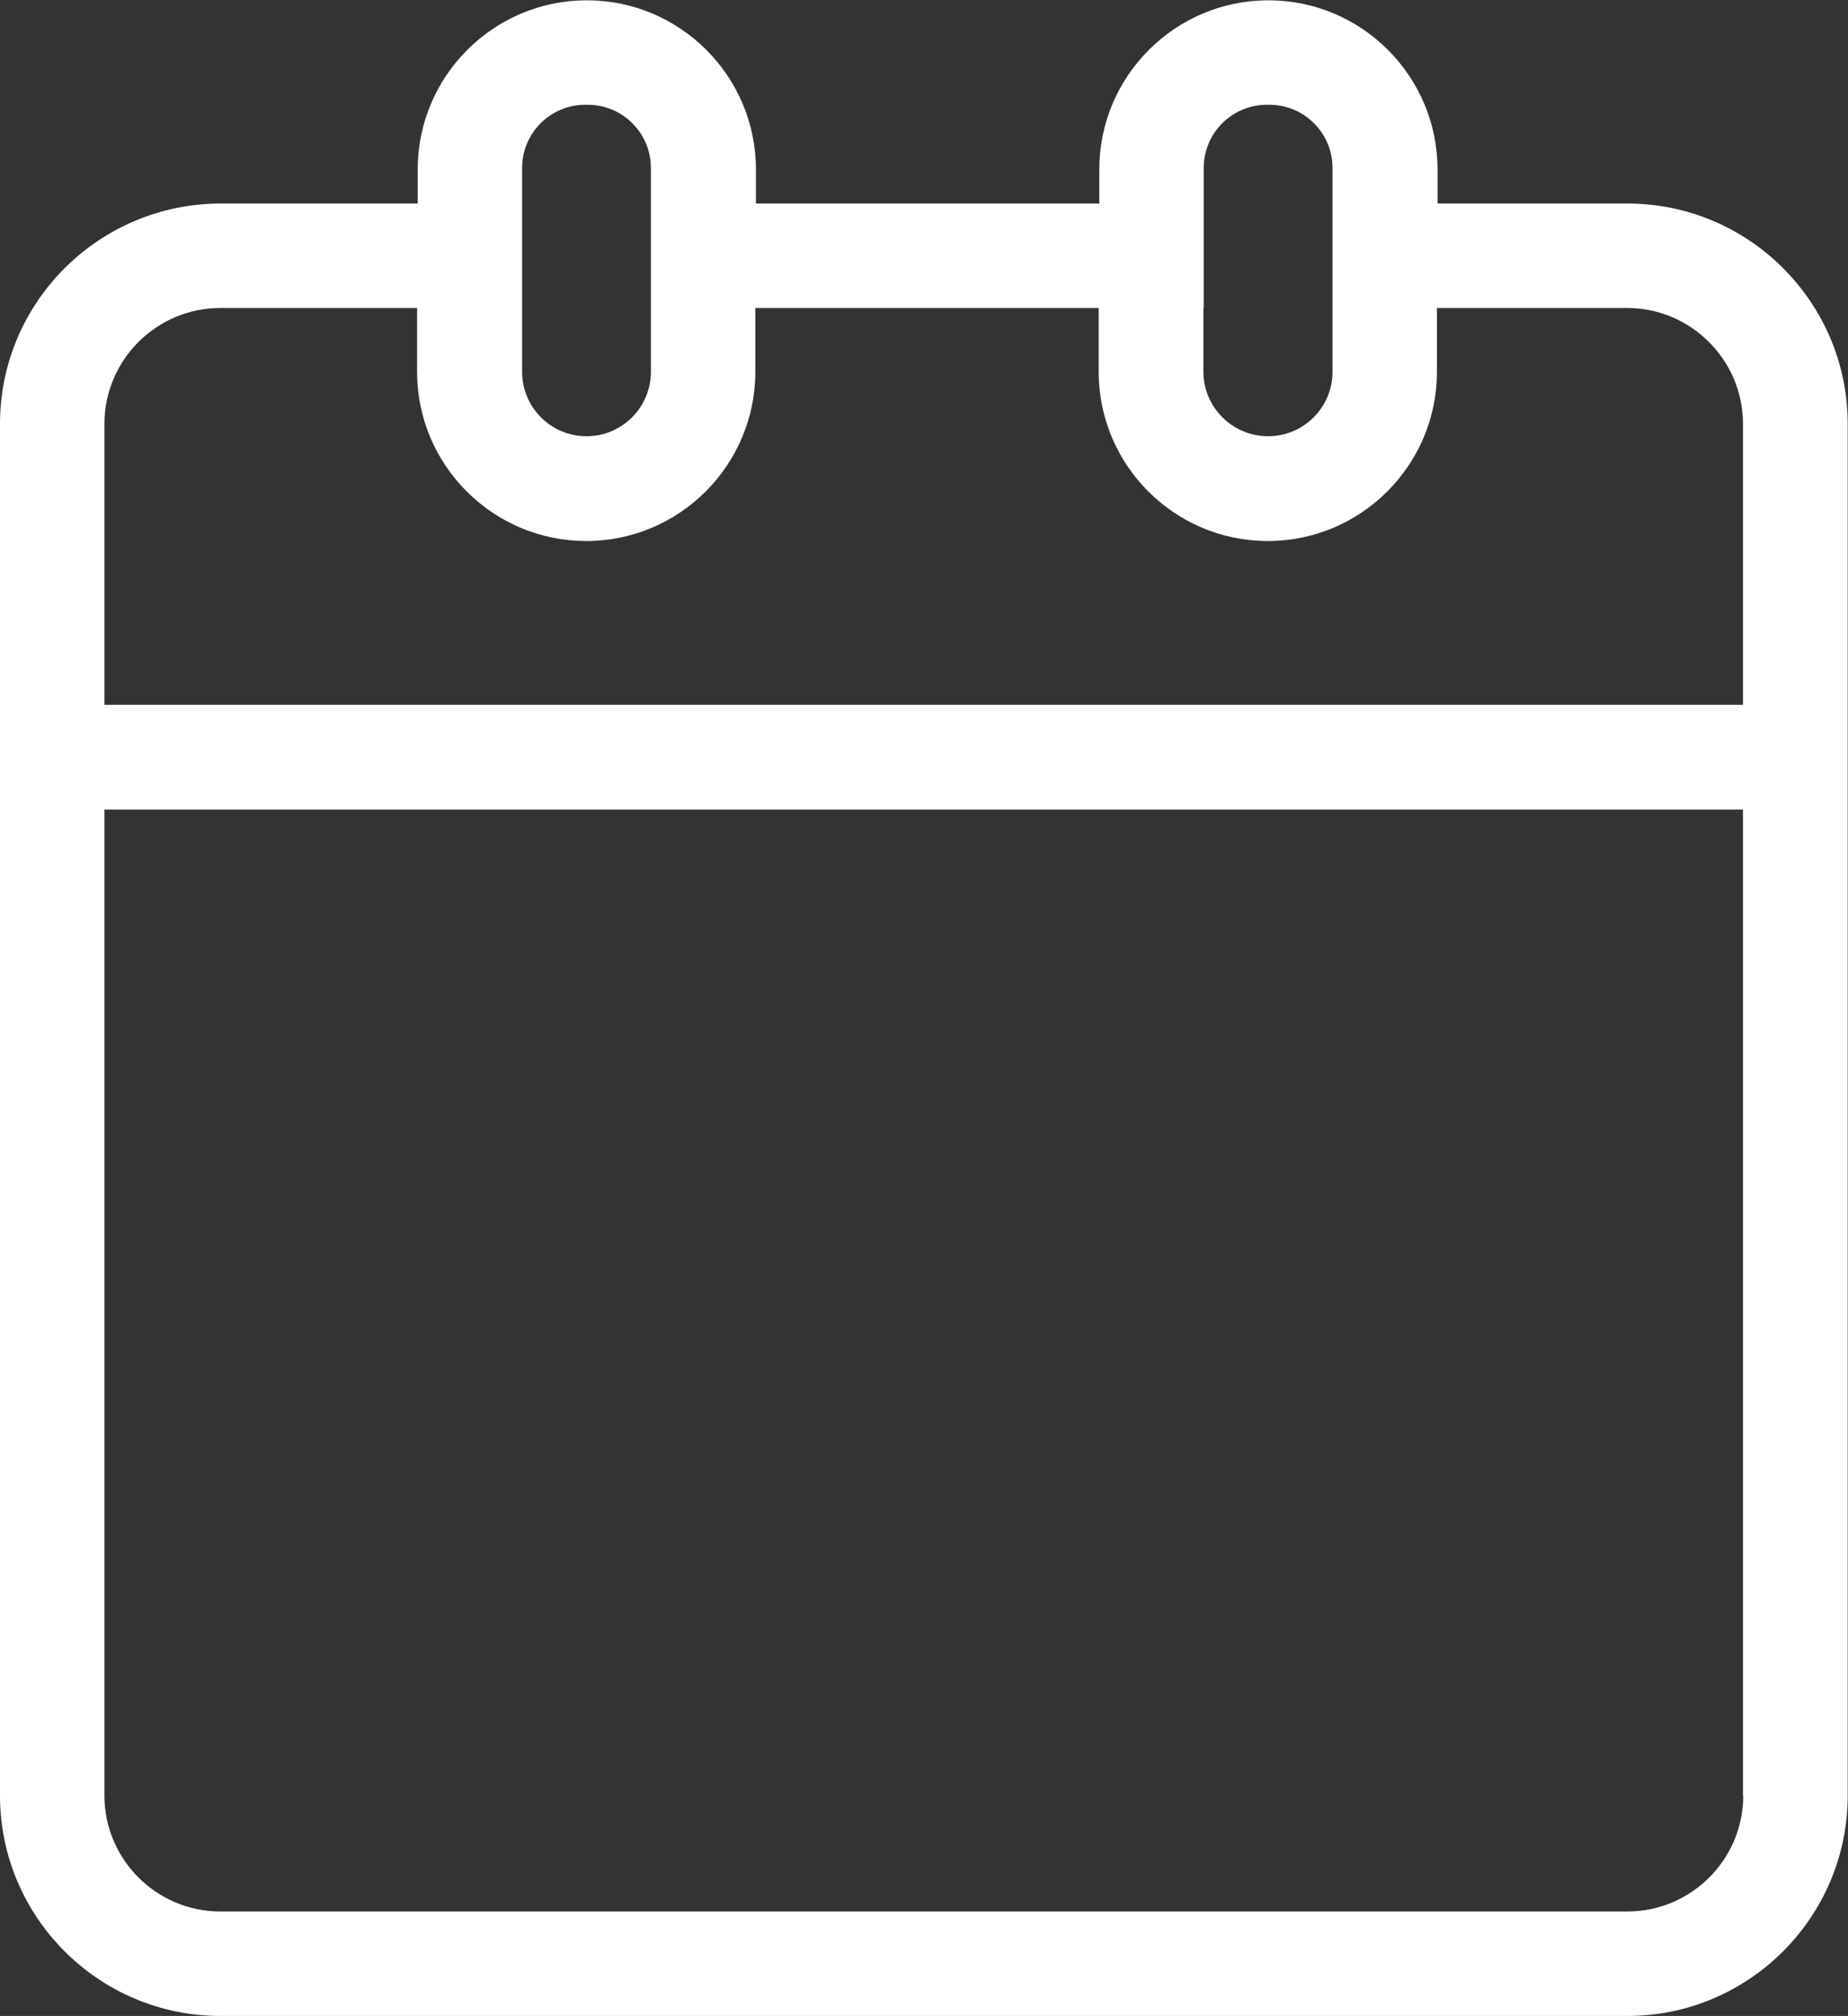 <?xml version="1.0" encoding="UTF-8"?>
<svg id="_3" data-name="3" xmlns="http://www.w3.org/2000/svg" viewBox="0 0 61.41 66.96">
  <rect x="0" y="0" width="61.41" height="66.96" fill="#333333" stroke="none"/>
  <defs>
    <style>
      .cls-1 {
        fill: #fff;
      }

      .cls-2 {
        fill: none;
        stroke: #fff;
        stroke-linecap: round;
        stroke-linejoin: round;
        stroke-width: 3.48px;
      }
    </style>
  </defs>
  <line class="cls-2" x1="2.41" y1="25.15" x2="58.57" y2="25.15"/>
  <path class="cls-1" d="M54.09,6.76h-6.32v-1.13c0-3.1-2.52-5.62-5.62-5.62s-5.62,2.52-5.62,5.62v1.13h-11.41v-1.13c0-3.1-2.52-5.62-5.62-5.62s-5.62,2.52-5.62,5.62v1.13h-6.54C3.29,6.76,0,10.04,0,14.08v45.56c0,4.04,3.29,7.32,7.32,7.32h46.76c4.04,0,7.32-3.29,7.32-7.32V14.08c0-4.04-3.29-7.32-7.32-7.32ZM40,10.23h0v-3.48h0v-1.13s0,0,0,0v-.04c0-1.16.94-2.1,2.1-2.1h.08c1.16,0,2.1.94,2.1,2.1v.04s0,0,0,0v1.13h0v3.48h0v2.12c0,1.18-.96,2.14-2.14,2.14s-2.15-.96-2.15-2.14v-2.12ZM17.35,12.32v-6.74c0-1.16.94-2.1,2.1-2.1h.08c1.16,0,2.1.94,2.1,2.1v6.77c0,1.18-.96,2.14-2.14,2.14s-2.14-.96-2.14-2.14v-.03ZM57.93,59.64c0,2.12-1.73,3.85-3.85,3.85H7.32c-2.12,0-3.85-1.73-3.85-3.85V14.08c0-2.12,1.73-3.85,3.85-3.85h6.54v2.12c0,3.1,2.52,5.62,5.62,5.62s5.62-2.52,5.62-5.62v-2.12h11.41v2.12c0,3.1,2.52,5.62,5.62,5.62s5.62-2.52,5.62-5.62v-2.12h6.32c2.12,0,3.85,1.73,3.85,3.85v45.56Z"/>
</svg>